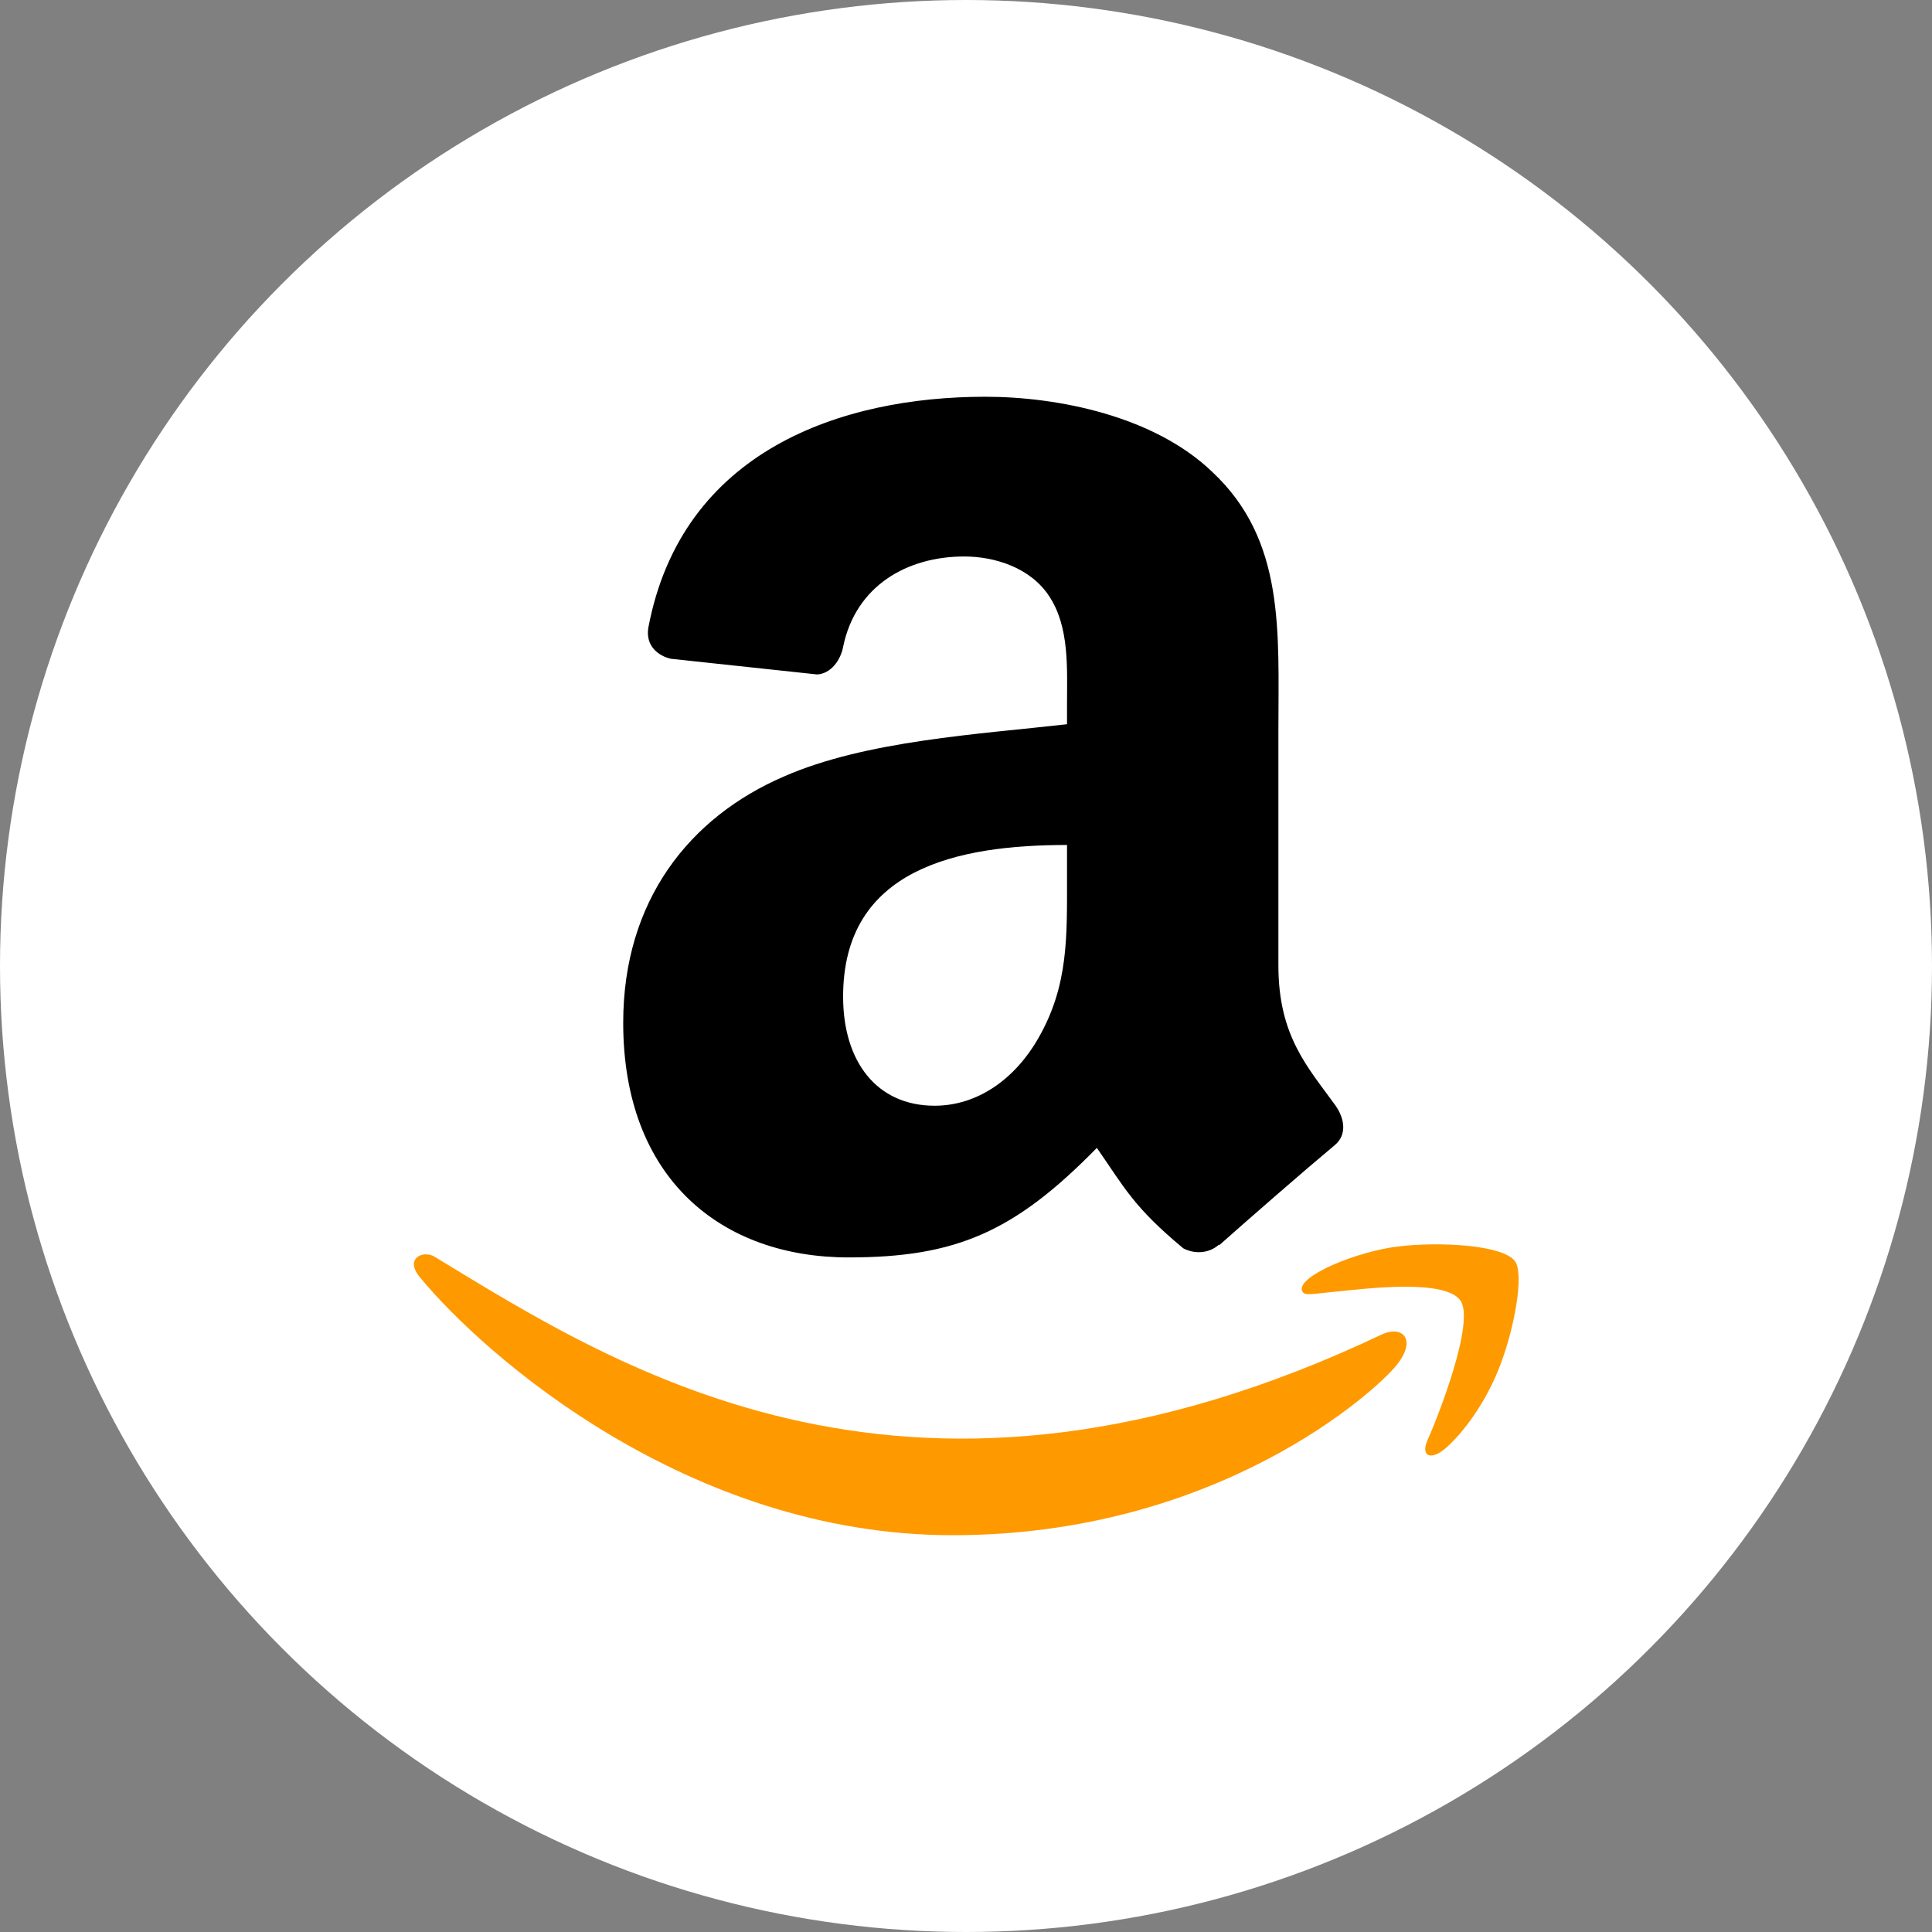 <svg width="56" height="56" viewBox="0 0 56 56" fill="none" xmlns="http://www.w3.org/2000/svg">
<rect x="0" y="0" width="56" height="56" fill="#808080" stroke="none"/>
<circle cx="28" cy="28" r="28" fill="white"/>
<path d="M40.084 38.665C26.465 45.147 18.012 39.724 12.601 36.429C12.267 36.222 11.697 36.478 12.191 37.045C13.994 39.231 19.901 44.499 27.612 44.499C35.329 44.499 39.919 40.289 40.493 39.554C41.064 38.826 40.661 38.424 40.084 38.665H40.084ZM43.91 36.552C43.544 36.076 41.686 35.987 40.516 36.131C39.345 36.27 37.587 36.986 37.74 37.416C37.818 37.577 37.978 37.505 38.783 37.433C39.59 37.352 41.85 37.067 42.321 37.682C42.794 38.302 41.6 41.256 41.382 41.732C41.171 42.208 41.462 42.331 41.858 42.014C42.248 41.697 42.955 40.875 43.429 39.713C43.9 38.545 44.187 36.915 43.909 36.552H43.91Z" fill="#FF9900"/>
<path fill-rule="evenodd" clip-rule="evenodd" d="M30.928 25.438C30.928 27.139 30.971 28.557 30.111 30.067C29.417 31.295 28.318 32.05 27.09 32.05C25.414 32.05 24.438 30.773 24.438 28.888C24.438 25.168 27.772 24.492 30.928 24.492V25.438ZM35.33 36.078C35.041 36.336 34.624 36.355 34.298 36.183C32.849 34.979 32.592 34.42 31.793 33.272C29.399 35.716 27.704 36.447 24.597 36.447C20.926 36.447 18.064 34.181 18.064 29.644C18.064 26.101 19.986 23.688 22.718 22.509C25.089 21.465 28.398 21.281 30.928 20.992V20.427C30.928 19.39 31.007 18.162 30.4 17.265C29.865 16.461 28.846 16.13 27.95 16.13C26.286 16.13 24.8 16.983 24.438 18.751C24.364 19.144 24.076 19.531 23.683 19.549L19.446 19.095C19.09 19.015 18.697 18.727 18.795 18.18C19.771 13.047 24.407 11.5 28.558 11.5C30.682 11.5 33.457 12.065 35.133 13.674C37.258 15.657 37.055 18.303 37.055 21.183V27.986C37.055 30.03 37.903 30.927 38.701 32.032C38.983 32.425 39.045 32.898 38.688 33.193C37.798 33.935 36.214 35.317 35.342 36.091L35.33 36.078" fill="black"/>
</svg>
